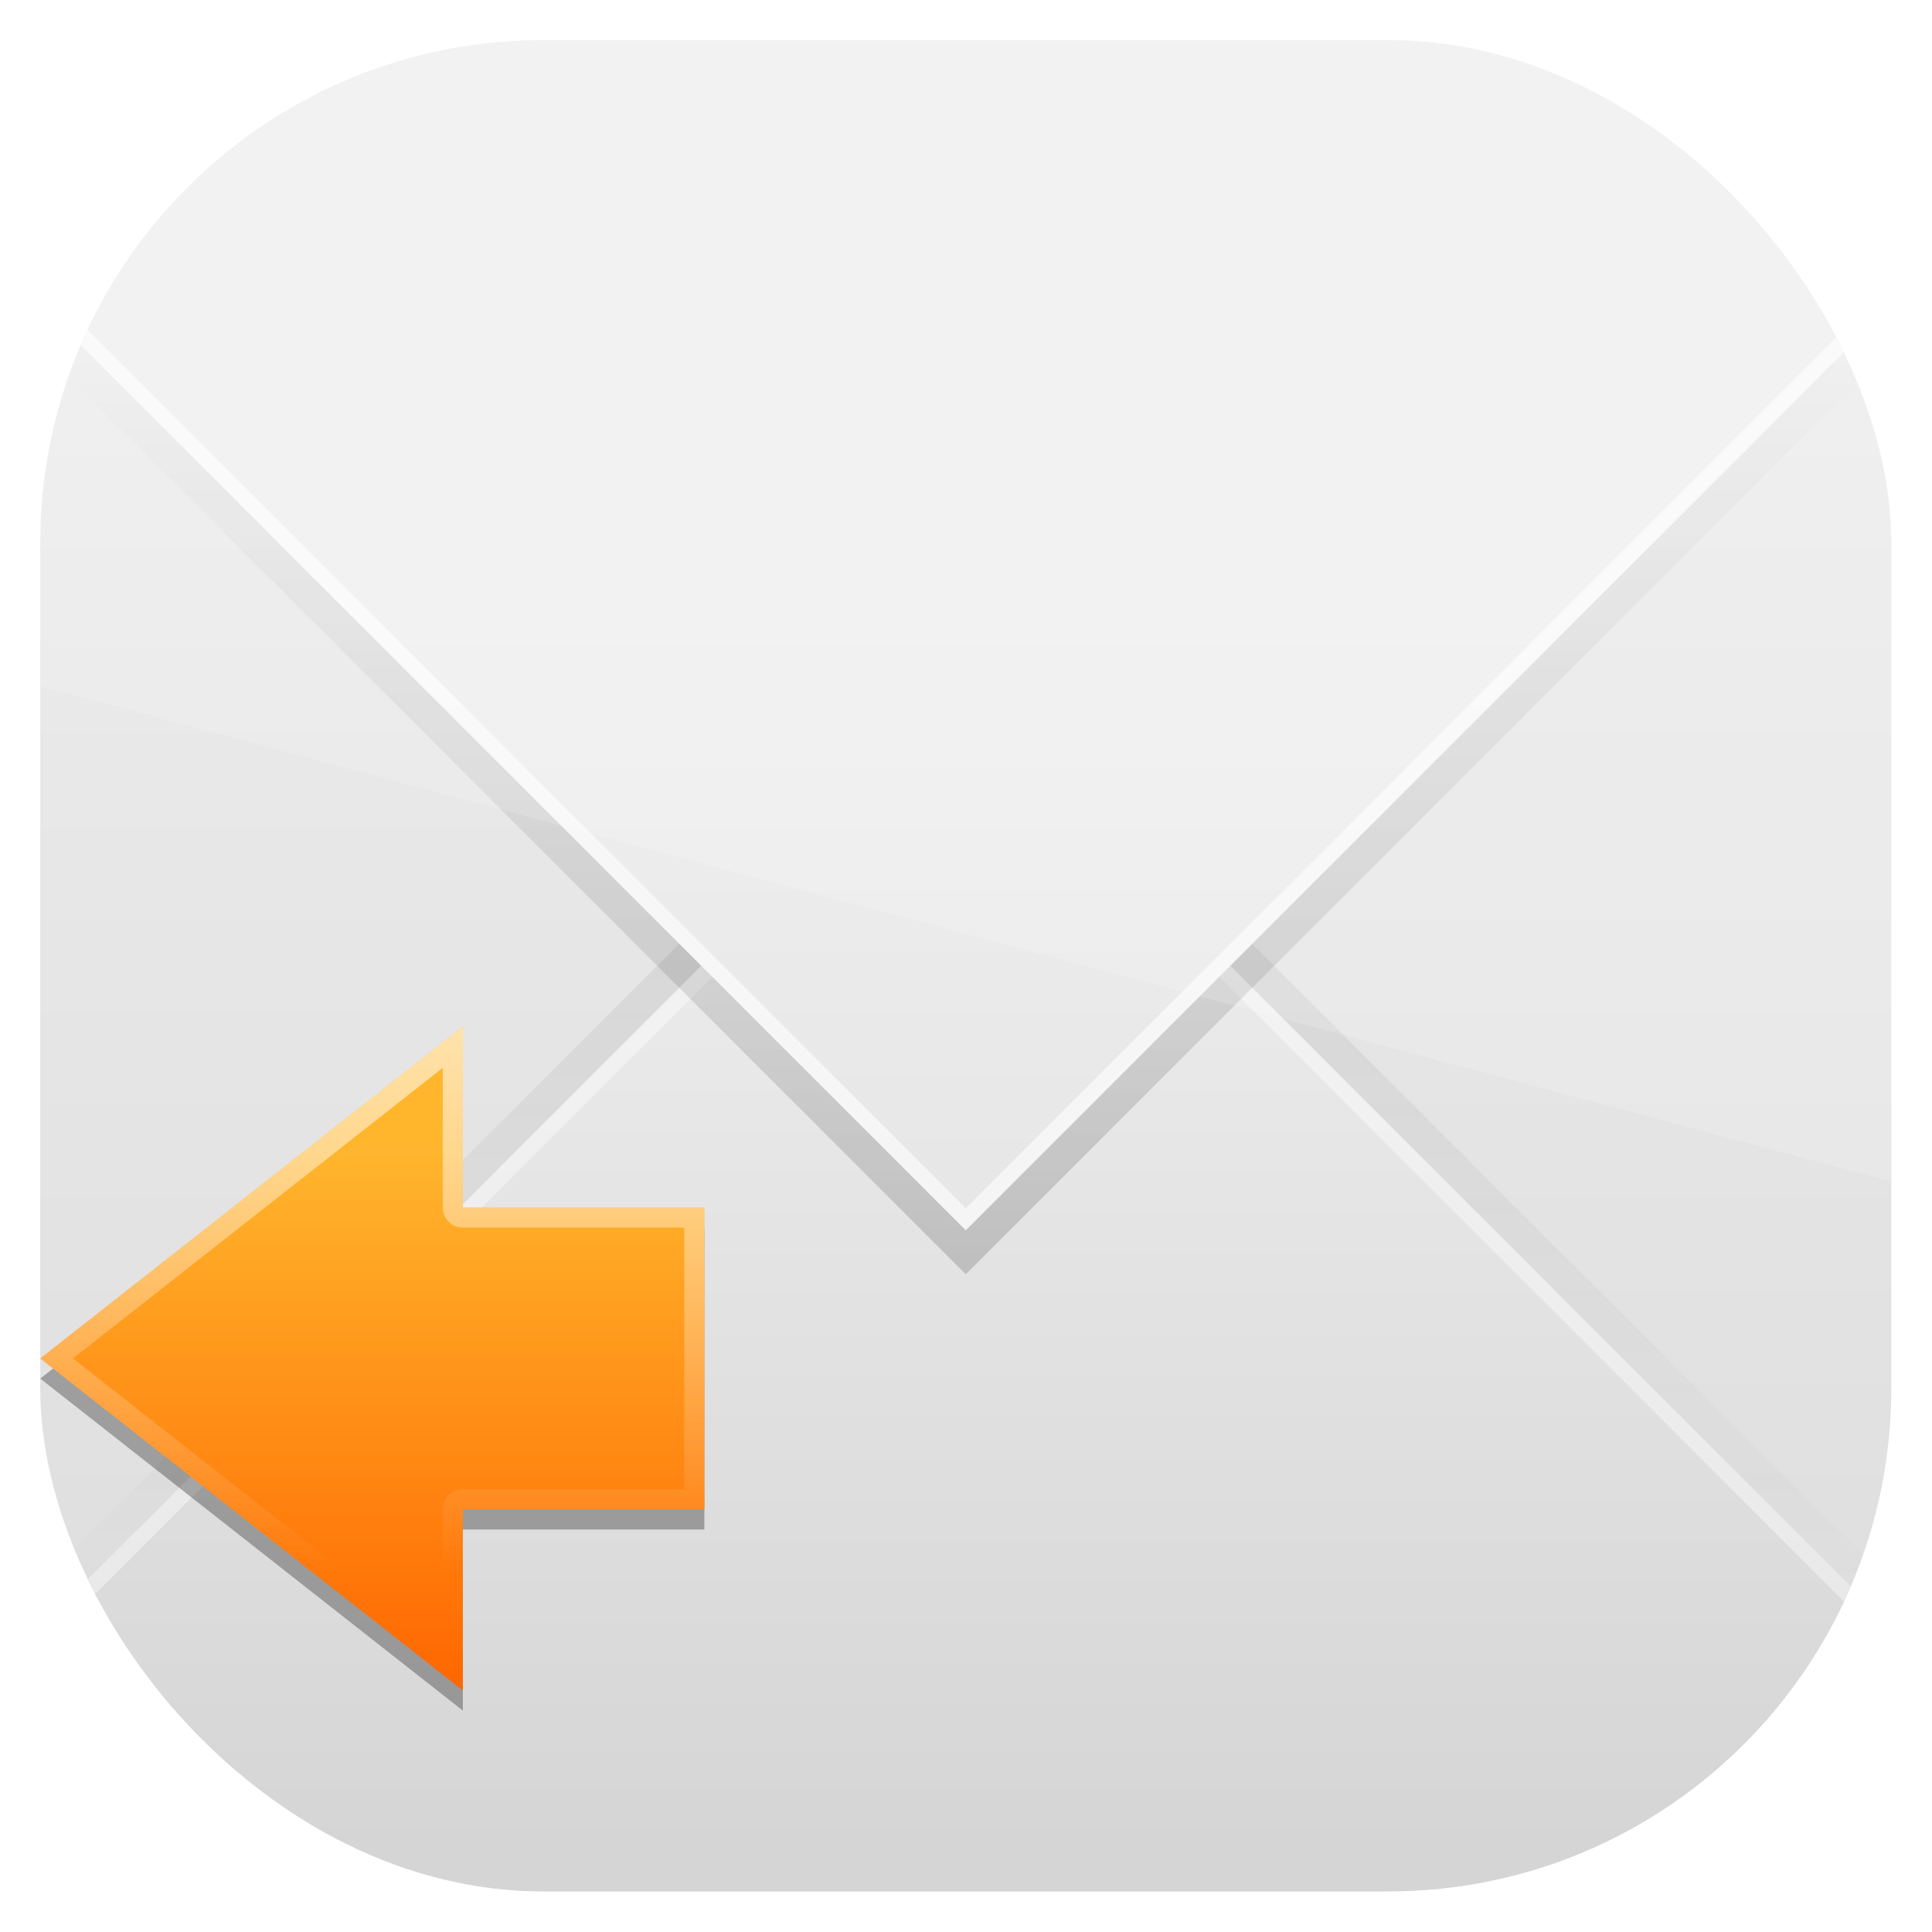 <?xml version="1.0" encoding="UTF-8" standalone="no"?>
<!-- Created with Inkscape (http://www.inkscape.org/) -->

<svg
   xmlns:dc="http://purl.org/dc/elements/1.1/"
   xmlns:cc="http://creativecommons.org/ns#"
   xmlns:rdf="http://www.w3.org/1999/02/22-rdf-syntax-ns#"
   xmlns:svg="http://www.w3.org/2000/svg"
   xmlns="http://www.w3.org/2000/svg"
   xmlns:xlink="http://www.w3.org/1999/xlink"
   xmlns:sodipodi="http://sodipodi.sourceforge.net/DTD/sodipodi-0.dtd"
   xmlns:inkscape="http://www.inkscape.org/namespaces/inkscape"
   width="96"
   height="96"
   id="svg11037"
   version="1.1"
   inkscape:version="0.48.3.1 r9886"
   sodipodi:docname="mail-reply-all.svg">
  <defs
     id="defs11039">
    <linearGradient
       y2="1046.1"
       x2="48"
       y1="962.622"
       x1="48"
       gradientTransform="matrix(1.15,0,0,1.15,-7.2,-150.653)"
       gradientUnits="userSpaceOnUse"
       id="linearGradient3886"
       xlink:href="#linearGradient3795"
       inkscape:collect="always" />
    <linearGradient
       id="linearGradient3795">
      <stop
         style="stop-color:#13a6fd;stop-opacity:1;"
         offset="0"
         id="stop3797" />
      <stop
         style="stop-color:#2975b6;stop-opacity:1;"
         offset="1"
         id="stop3799" />
    </linearGradient>
    <linearGradient
       y2="1046.1"
       x2="48"
       y1="962.622"
       x1="48"
       gradientTransform="matrix(1.15,0,0,1.15,-7.2,-150.653)"
       gradientUnits="userSpaceOnUse"
       id="linearGradient11642"
       xlink:href="#linearGradient3795"
       inkscape:collect="always" />
    <linearGradient
       x1="48"
       y1="90"
       x2="48"
       y2="5.988"
       id="linearGradient3689"
       xlink:href="#linearGradient3700"
       gradientUnits="userSpaceOnUse" />
    <linearGradient
       id="linearGradient3700">
      <stop
         id="stop3702"
         style="stop-color:#dcdcdc;stop-opacity:1"
         offset="0" />
      <stop
         id="stop3704"
         style="stop-color:#f0f0f0;stop-opacity:1"
         offset="1" />
    </linearGradient>
    <linearGradient
       x1="48"
       y1="32"
       x2="48"
       y2="80"
       id="linearGradient3701"
       xlink:href="#linearGradient3641"
       gradientUnits="userSpaceOnUse"
       gradientTransform="translate(100,0)" />
    <linearGradient
       id="linearGradient3641">
      <stop
         id="stop3643"
         style="stop-color:#000000;stop-opacity:1"
         offset="0" />
      <stop
         id="stop3645"
         style="stop-color:#000000;stop-opacity:0"
         offset="1" />
    </linearGradient>
    <clipPath
       id="clipPath3696">
      <rect
         width="84"
         height="84"
         rx="6"
         ry="6"
         x="106"
         y="6"
         id="rect3698"
         style="fill:#ff00ff;fill-opacity:1;fill-rule:nonzero;stroke:none" />
    </clipPath>
    <filter
       color-interpolation-filters="sRGB"
       id="filter3665">
      <feGaussianBlur
         id="feGaussianBlur3667"
         stdDeviation="0.69" />
    </filter>
    <linearGradient
       x1="48"
       y1="88"
       x2="48"
       y2="36"
       id="linearGradient3635"
       xlink:href="#linearGradient3727"
       gradientUnits="userSpaceOnUse" />
    <linearGradient
       id="linearGradient3727">
      <stop
         id="stop3729"
         style="stop-color:#d5d5d5;stop-opacity:1"
         offset="0" />
      <stop
         id="stop3731"
         style="stop-color:#f1f1f1;stop-opacity:1"
         offset="1" />
    </linearGradient>
    <linearGradient
       x1="51"
       y1="62"
       x2="51"
       y2="21"
       id="linearGradient3707"
       xlink:href="#linearGradient3641"
       gradientUnits="userSpaceOnUse"
       gradientTransform="translate(100,-1)" />
    <linearGradient
       id="linearGradient3108">
      <stop
         id="stop3110"
         style="stop-color:#000000;stop-opacity:1"
         offset="0" />
      <stop
         id="stop3112"
         style="stop-color:#000000;stop-opacity:0"
         offset="1" />
    </linearGradient>
    <clipPath
       id="clipPath3703">
      <rect
         width="84"
         height="84"
         rx="6"
         ry="6"
         x="106"
         y="6"
         id="rect3705"
         style="fill:#ff00ff;fill-opacity:1;fill-rule:nonzero;stroke:none" />
    </clipPath>
    <filter
       color-interpolation-filters="sRGB"
       id="filter3649">
      <feGaussianBlur
         id="feGaussianBlur3651"
         stdDeviation="1.38" />
    </filter>
    <linearGradient
       x1="48"
       y1="88"
       x2="48"
       y2="32"
       id="linearGradient3627"
       xlink:href="#linearGradient3700"
       gradientUnits="userSpaceOnUse" />
    <linearGradient
       id="linearGradient3119">
      <stop
         id="stop3121"
         style="stop-color:#dcdcdc;stop-opacity:1"
         offset="0" />
      <stop
         id="stop3123"
         style="stop-color:#f0f0f0;stop-opacity:1"
         offset="1" />
    </linearGradient>
    <clipPath
       clipPathUnits="userSpaceOnUse"
       id="clipPath3076">
      <rect
         x="6"
         y="6"
         width="84"
         height="84"
         style="fill:url(#linearGradient3080);fill-opacity:1"
         id="rect3078"
         rx="22.826"
         ry="22.826" />
    </clipPath>
    <linearGradient
       inkscape:collect="always"
       xlink:href="#linearGradient3795"
       id="linearGradient3080"
       gradientUnits="userSpaceOnUse"
       gradientTransform="matrix(1.05,0,0,1.05,-2.4,-1006.579)"
       x1="48"
       y1="962.622"
       x2="48"
       y2="1046.1" />
    <clipPath
       clipPathUnits="userSpaceOnUse"
       id="clipPath3009">
      <path
         id="path3011"
         d="m -2,956.362 -96,0 0,33.562 96,25.687 0,-59.25 z"
         style="opacity:0.15;fill:#ffffff;fill-opacity:1;stroke:none"
         inkscape:connector-curvature="0" />
    </clipPath>
    <linearGradient
       x1="8.883"
       y1="16.072"
       x2="8.883"
       y2="11.246"
       id="linearGradient4042"
       xlink:href="#ButtonColor-5"
       gradientUnits="userSpaceOnUse"
       gradientTransform="matrix(4.308,0,0,5.596,39.284,-5.93)" />
    <linearGradient
       x1="10.32"
       y1="21"
       x2="10.32"
       y2="0.999"
       id="ButtonColor-5"
       gradientUnits="userSpaceOnUse">
      <stop
         id="stop3189-0"
         style="stop-color:#3875d0;stop-opacity:1"
         offset="0" />
      <stop
         id="stop3191-2"
         style="stop-color:#7cacf6;stop-opacity:1"
         offset="1" />
    </linearGradient>
    <linearGradient
       x1="8.883"
       y1="16.072"
       x2="8.883"
       y2="11.246"
       id="linearGradient3954"
       xlink:href="#linearGradient4066"
       gradientUnits="userSpaceOnUse"
       gradientTransform="matrix(4.308,0,0,-5.596,39.284,140.93)" />
    <linearGradient
       id="linearGradient4066">
      <stop
         id="stop4069"
         style="stop-color:#ffffff;stop-opacity:1"
         offset="0" />
      <stop
         id="stop4072"
         style="stop-color:#ffffff;stop-opacity:0"
         offset="1" />
    </linearGradient>
    <linearGradient
       x1="56.658"
       y1="51.02"
       x2="56.658"
       y2="23.566"
       id="linearGradient3755"
       xlink:href="#linearGradient3779"
       gradientUnits="userSpaceOnUse" />
    <linearGradient
       id="linearGradient3779">
      <stop
         id="stop3781"
         style="stop-color:#d00000;stop-opacity:1"
         offset="0" />
      <stop
         id="stop3783"
         style="stop-color:#ff3c22;stop-opacity:1"
         offset="1" />
    </linearGradient>
    <linearGradient
       x1="10.351"
       y1="2.58"
       x2="10.351"
       y2="18.418"
       id="linearGradient3895"
       xlink:href="#linearGradient3290"
       gradientUnits="userSpaceOnUse"
       gradientTransform="matrix(2.384,0,0,2.459,46.81,40.646)" />
    <linearGradient
       id="linearGradient3290">
      <stop
         id="stop3292"
         style="stop-color:#a50000;stop-opacity:1"
         offset="0" />
      <stop
         id="stop3294"
         style="stop-color:#ff580a;stop-opacity:1"
         offset="1" />
    </linearGradient>
    <linearGradient
       x1="10.351"
       y1="2.58"
       x2="10.351"
       y2="18.418"
       id="linearGradient3721-4"
       xlink:href="#linearGradient3290"
       gradientUnits="userSpaceOnUse"
       gradientTransform="matrix(2.384,0,0,2.459,46.81,39.646)" />
    <linearGradient
       id="linearGradient3102">
      <stop
         id="stop3104"
         style="stop-color:#a50000;stop-opacity:1"
         offset="0" />
      <stop
         id="stop3106"
         style="stop-color:#ff580a;stop-opacity:1"
         offset="1" />
    </linearGradient>
    <linearGradient
       x1="10.351"
       y1="4.21"
       x2="10.351"
       y2="18.418"
       id="linearGradient3956"
       xlink:href="#linearGradient3203"
       gradientUnits="userSpaceOnUse"
       gradientTransform="matrix(2.384,0,0,2.459,46.81,39.646)" />
    <linearGradient
       id="linearGradient3203">
      <stop
         id="stop3205"
         style="stop-color:#ff3000;stop-opacity:1"
         offset="0" />
      <stop
         id="stop3211"
         style="stop-color:#ff7e00;stop-opacity:1"
         offset="0.272" />
      <stop
         id="stop3213"
         style="stop-color:#ffd200;stop-opacity:1"
         offset="0.624" />
      <stop
         id="stop3207"
         style="stop-color:#fff3b9;stop-opacity:1"
         offset="1" />
    </linearGradient>
    <linearGradient
       x1="10.351"
       y1="5.495"
       x2="10.351"
       y2="18.418"
       id="linearGradient3940"
       xlink:href="#linearGradient3203"
       gradientUnits="userSpaceOnUse"
       gradientTransform="matrix(2.53,0,0,2.756,45.295,35.854)" />
    <linearGradient
       id="linearGradient3115">
      <stop
         id="stop3117"
         style="stop-color:#ff3000;stop-opacity:1"
         offset="0" />
      <stop
         id="stop3119"
         style="stop-color:#ff7e00;stop-opacity:1"
         offset="0.272" />
      <stop
         id="stop3121-4"
         style="stop-color:#ffd200;stop-opacity:1"
         offset="0.624" />
      <stop
         id="stop3123-6"
         style="stop-color:#fff3b9;stop-opacity:1"
         offset="1" />
    </linearGradient>
    <linearGradient
       x1="10.351"
       y1="3.804"
       x2="10.351"
       y2="16.41"
       id="linearGradient3964"
       xlink:href="#linearGradient3203"
       gradientUnits="userSpaceOnUse"
       gradientTransform="matrix(2.384,0,0,2.459,46.81,39.646)" />
    <linearGradient
       id="linearGradient3126">
      <stop
         id="stop3128"
         style="stop-color:#ff3000;stop-opacity:1"
         offset="0" />
      <stop
         id="stop3130"
         style="stop-color:#ff7e00;stop-opacity:1"
         offset="0.272" />
      <stop
         id="stop3132"
         style="stop-color:#ffd200;stop-opacity:1"
         offset="0.624" />
      <stop
         id="stop3134"
         style="stop-color:#fff3b9;stop-opacity:1"
         offset="1" />
    </linearGradient>
    <radialGradient
       cx="-10.959"
       cy="11.931"
       r="7"
       fx="-10.959"
       fy="11.931"
       id="radialGradient3087"
       xlink:href="#linearGradient4069"
       gradientUnits="userSpaceOnUse"
       gradientTransform="matrix(7.47,2.0379667e-7,-2.0572941e-7,7.54,13.075,-26.577)" />
    <linearGradient
       id="linearGradient4069">
      <stop
         id="stop4071"
         style="stop-color:#ff2400;stop-opacity:1"
         offset="0" />
      <stop
         id="stop4073"
         style="stop-color:#ff4700;stop-opacity:0"
         offset="1" />
    </linearGradient>
    <linearGradient
       x1="45.298"
       y1="72.618"
       x2="79.622"
       y2="72.618"
       id="linearGradient3915"
       xlink:href="#linearGradient3801"
       gradientUnits="userSpaceOnUse" />
    <linearGradient
       id="linearGradient3801">
      <stop
         id="stop3803"
         style="stop-color:#a4d620;stop-opacity:1"
         offset="0" />
      <stop
         id="stop3805"
         style="stop-color:#62a915;stop-opacity:1"
         offset="1" />
    </linearGradient>
    <linearGradient
       x1="68"
       y1="52"
       x2="68"
       y2="84"
       id="linearGradient3948"
       xlink:href="#linearGradient3942"
       gradientUnits="userSpaceOnUse" />
    <linearGradient
       id="linearGradient3942">
      <stop
         id="stop3944"
         style="stop-color:#ffffff;stop-opacity:1"
         offset="0" />
      <stop
         id="stop3946"
         style="stop-color:#ffffff;stop-opacity:0"
         offset="1" />
    </linearGradient>
    <linearGradient
       x1="11.087"
       y1="15.373"
       x2="10.541"
       y2="4.994"
       id="linearGradient3127"
       xlink:href="#linearGradient3658"
       gradientUnits="userSpaceOnUse" />
    <linearGradient
       id="linearGradient3658">
      <stop
         id="stop3660"
         style="stop-color:#ff9604;stop-opacity:1"
         offset="0" />
      <stop
         id="stop3662"
         style="stop-color:#fff580;stop-opacity:1"
         offset="1" />
    </linearGradient>
    <linearGradient
       x1="10.999"
       y1="4.16"
       x2="11.5"
       y2="13.665"
       id="linearGradient4092"
       xlink:href="#linearGradient3737-3"
       gradientUnits="userSpaceOnUse"
       gradientTransform="matrix(3.357,0.177,-0.177,3.357,35.814,32.089)" />
    <linearGradient
       id="linearGradient3737-3">
      <stop
         id="stop3739-5"
         style="stop-color:#ffffff;stop-opacity:1"
         offset="0" />
      <stop
         id="stop3741-7"
         style="stop-color:#ffffff;stop-opacity:0"
         offset="1" />
    </linearGradient>
    <linearGradient
       x1="8.883"
       y1="16.072"
       x2="8.883"
       y2="11.246"
       id="linearGradient4042-9"
       xlink:href="#linearGradient3655"
       gradientUnits="userSpaceOnUse"
       gradientTransform="matrix(-4.308,0,0,5.596,56.764,-5.93)" />
    <linearGradient
       id="linearGradient3655">
      <stop
         id="stop3657"
         style="stop-color:#ff6600;stop-opacity:1"
         offset="0" />
      <stop
         id="stop3659"
         style="stop-color:#ffb62d;stop-opacity:1"
         offset="1" />
    </linearGradient>
    <linearGradient
       x1="8.883"
       y1="16.072"
       x2="8.883"
       y2="11.246"
       id="linearGradient3954-8"
       xlink:href="#linearGradient4066-9"
       gradientUnits="userSpaceOnUse"
       gradientTransform="matrix(-4.308,0,0,-5.596,56.764,140.93)" />
    <linearGradient
       id="linearGradient4066-9">
      <stop
         id="stop4069-6"
         style="stop-color:#ffffff;stop-opacity:1"
         offset="0" />
      <stop
         id="stop4072-0"
         style="stop-color:#ffffff;stop-opacity:0"
         offset="1" />
    </linearGradient>
    <linearGradient
       x1="8.883"
       y1="16.072"
       x2="8.883"
       y2="11.246"
       id="linearGradient3998"
       xlink:href="#linearGradient3655"
       gradientUnits="userSpaceOnUse"
       gradientTransform="matrix(-4.308,0,0,5.596,70.764,-5.93)" />
    <linearGradient
       id="linearGradient3100">
      <stop
         id="stop3102"
         style="stop-color:#ff6600;stop-opacity:1"
         offset="0" />
      <stop
         id="stop3104-9"
         style="stop-color:#ffb62d;stop-opacity:1"
         offset="1" />
    </linearGradient>
    <linearGradient
       x1="8.883"
       y1="16.072"
       x2="8.883"
       y2="11.246"
       id="linearGradient4000"
       xlink:href="#linearGradient4066-9"
       gradientUnits="userSpaceOnUse"
       gradientTransform="matrix(-4.308,0,0,-5.596,70.764,140.93)" />
    <linearGradient
       id="linearGradient3107">
      <stop
         id="stop3109"
         style="stop-color:#ffffff;stop-opacity:1"
         offset="0" />
      <stop
         id="stop3111"
         style="stop-color:#ffffff;stop-opacity:0"
         offset="1" />
    </linearGradient>
    <linearGradient
       x1="8.883"
       y1="16.072"
       x2="8.883"
       y2="11.246"
       id="linearGradient4042-0"
       xlink:href="#linearGradient3655-0"
       gradientUnits="userSpaceOnUse"
       gradientTransform="matrix(-4.308,0,0,5.596,56.764,-5.93)" />
    <linearGradient
       id="linearGradient3655-0">
      <stop
         id="stop3657-1"
         style="stop-color:#ff6600;stop-opacity:1"
         offset="0" />
      <stop
         id="stop3659-1"
         style="stop-color:#ffb62d;stop-opacity:1"
         offset="1" />
    </linearGradient>
    <linearGradient
       x1="8.883"
       y1="16.072"
       x2="8.883"
       y2="11.246"
       id="linearGradient3954-4"
       xlink:href="#linearGradient4066-7"
       gradientUnits="userSpaceOnUse"
       gradientTransform="matrix(-4.308,0,0,-5.596,56.764,140.93)" />
    <linearGradient
       id="linearGradient4066-7">
      <stop
         id="stop4069-63"
         style="stop-color:#ffffff;stop-opacity:1"
         offset="0" />
      <stop
         id="stop4072-9"
         style="stop-color:#ffffff;stop-opacity:0"
         offset="1" />
    </linearGradient>
    <linearGradient
       y2="11.246"
       x2="8.883"
       y1="16.072"
       x1="8.883"
       gradientTransform="matrix(-4.308,0,0,-5.596,56.764,140.93)"
       gradientUnits="userSpaceOnUse"
       id="linearGradient3093"
       xlink:href="#linearGradient4066-7"
       inkscape:collect="always" />
  </defs>
  <sodipodi:namedview
     id="base"
     pagecolor="#ffffff"
     bordercolor="#666666"
     borderopacity="1.0"
     inkscape:pageopacity="0.0"
     inkscape:pageshadow="2"
     inkscape:zoom="5.6"
     inkscape:cx="36.675801"
     inkscape:cy="50.983824"
     inkscape:document-units="px"
     inkscape:current-layer="layer1"
     showgrid="false"
     inkscape:window-width="1280"
     inkscape:window-height="750"
     inkscape:window-x="0"
     inkscape:window-y="22"
     inkscape:window-maximized="1"
     showguides="true"
     inkscape:guide-bbox="true">
    <sodipodi:guide
       orientation="0,1"
       position="-24.749,0"
       id="guide11064" />
    <sodipodi:guide
       orientation="0,1"
       position="-23.234,96"
       id="guide11066" />
    <sodipodi:guide
       orientation="1,0"
       position="0,54.801"
       id="guide11068" />
    <sodipodi:guide
       orientation="1,0"
       position="96,51.013"
       id="guide11070" />
    <sodipodi:guide
       orientation="0,1"
       position="-18.94,48"
       id="guide11072" />
    <sodipodi:guide
       orientation="1,0"
       position="48,79.297"
       id="guide11074" />
    <sodipodi:guide
       orientation="1,0"
       position="2,75.509"
       id="guide11076" />
    <sodipodi:guide
       orientation="0,1"
       position="-77.277,2"
       id="guide11078" />
    <sodipodi:guide
       orientation="1,0"
       position="94,77.782"
       id="guide11080" />
    <sodipodi:guide
       orientation="0,1"
       position="-65.912,94"
       id="guide11082" />
  </sodipodi:namedview>
  <g
     inkscape:label="Layer 1"
     inkscape:groupmode="layer"
     id="layer1"
     transform="translate(0,-956.362)">
    <g
       transform="matrix(1.095,0,0,1.095,-4.571,951.791)"
       id="layer1-9"
       clip-path="url(#clipPath3076)">
      <rect
         width="84"
         height="84"
         rx="6"
         ry="6"
         x="6"
         y="6"
         id="rect2419"
         style="fill:url(#linearGradient3689);fill-opacity:1;fill-rule:nonzero;stroke:none" />
      <path
         d="m 112,89 c -3.324,0 -6,-2.676 -6,-6 l 0,-6 42,-42 42,42 0,6 c 0,3.324 -2.676,6 -6,6 l -72,0 z"
         inkscape:connector-curvature="0"
         transform="translate(-100,-1)"
         clip-path="url(#clipPath3696)"
         id="path3653"
         style="opacity:0.3;fill:url(#linearGradient3701);fill-opacity:1;stroke:none;filter:url(#filter3665)" />
      <path
         d="M 12,90 C 8.676,90 6,87.324 6,84 l 0,-6 42,-42 42,42 0,6 c 0,3.324 -2.676,6 -6,6 l -72,0 z"
         inkscape:connector-curvature="0"
         id="path3619"
         style="fill:url(#linearGradient3635);fill-opacity:1;stroke:none" />
      <path
         d="M 48,36 6,78 6,79 48,37 90,79 90,78 48,36 z"
         inkscape:connector-curvature="0"
         id="path3718"
         style="opacity:0.4;fill:#ffffff;fill-opacity:1;stroke:none" />
      <path
         d="m 112,7 c -3.324,0 -6,2.676 -6,6 l 0,6 42,42 42,-42 0,-6 c 0,-3.324 -2.676,-6 -6,-6 l -72,0 z"
         inkscape:connector-curvature="0"
         transform="translate(-100,1)"
         clip-path="url(#clipPath3703)"
         id="path3637"
         style="opacity:0.4;fill:url(#linearGradient3707);fill-opacity:1;stroke:none;filter:url(#filter3649)" />
      <path
         d="M 12,6 C 8.676,6 6,8.676 6,12 l 0,6 42,42 42,-42 0,-6 C 90,8.676 87.324,6 84,6 L 12,6 z"
         inkscape:connector-curvature="0"
         id="path3613"
         style="fill:url(#linearGradient3627);fill-opacity:1;stroke:none" />
      <path
         d="M 6,17 6,18 48,60 90,18 90,17 48,59 6,17 z"
         inkscape:connector-curvature="0"
         id="path3709"
         style="opacity:0.6;fill:#ffffff;fill-opacity:1;stroke:none" />
    </g>
    <rect
       ry="25"
       rx="25"
       id="rect3003"
       style="opacity:0.15;fill:#ffffff;fill-opacity:1"
       height="92"
       width="92"
       y="958.362"
       x="-96"
       clip-path="url(#clipPath3009)"
       transform="translate(98,3.8281269e-7)" />
    <g
       transform="translate(0,956.362)"
       id="g3066">
      <path
         style="opacity:0.3;fill:#000000;fill-opacity:1;stroke:none;display:inline"
         id="path3927"
         inkscape:connector-curvature="0"
         d="m 23,52 0,9 12,0 0,15 -12,0 0,9 L 2,68.5 z" />
      <path
         style="fill:url(#linearGradient4042-0);fill-opacity:1;stroke:none;display:inline"
         id="path4038"
         inkscape:connector-curvature="0"
         d="m 23,51 0,9 12,0 0,15 -12,0 0,9 L 2,67.5 z" />
      <path
         style="opacity:0.6;fill:url(#linearGradient3093);fill-opacity:1;stroke:none;display:inline"
         id="path3941"
         inkscape:connector-curvature="0"
         d="M 23,84 2,67.5 23,51 l 0,9 12,0 0,15 -12,0 0,9 z M 22,81.938 22,75 a 0.999,0.999 0 0 1 1,-1 l 11,0 0,-13 -11,0 A 0.999,0.999 0 0 1 22,60 L 22,53.062 3.625,67.5 22,81.938 z" />
    </g>
  </g>
</svg>
